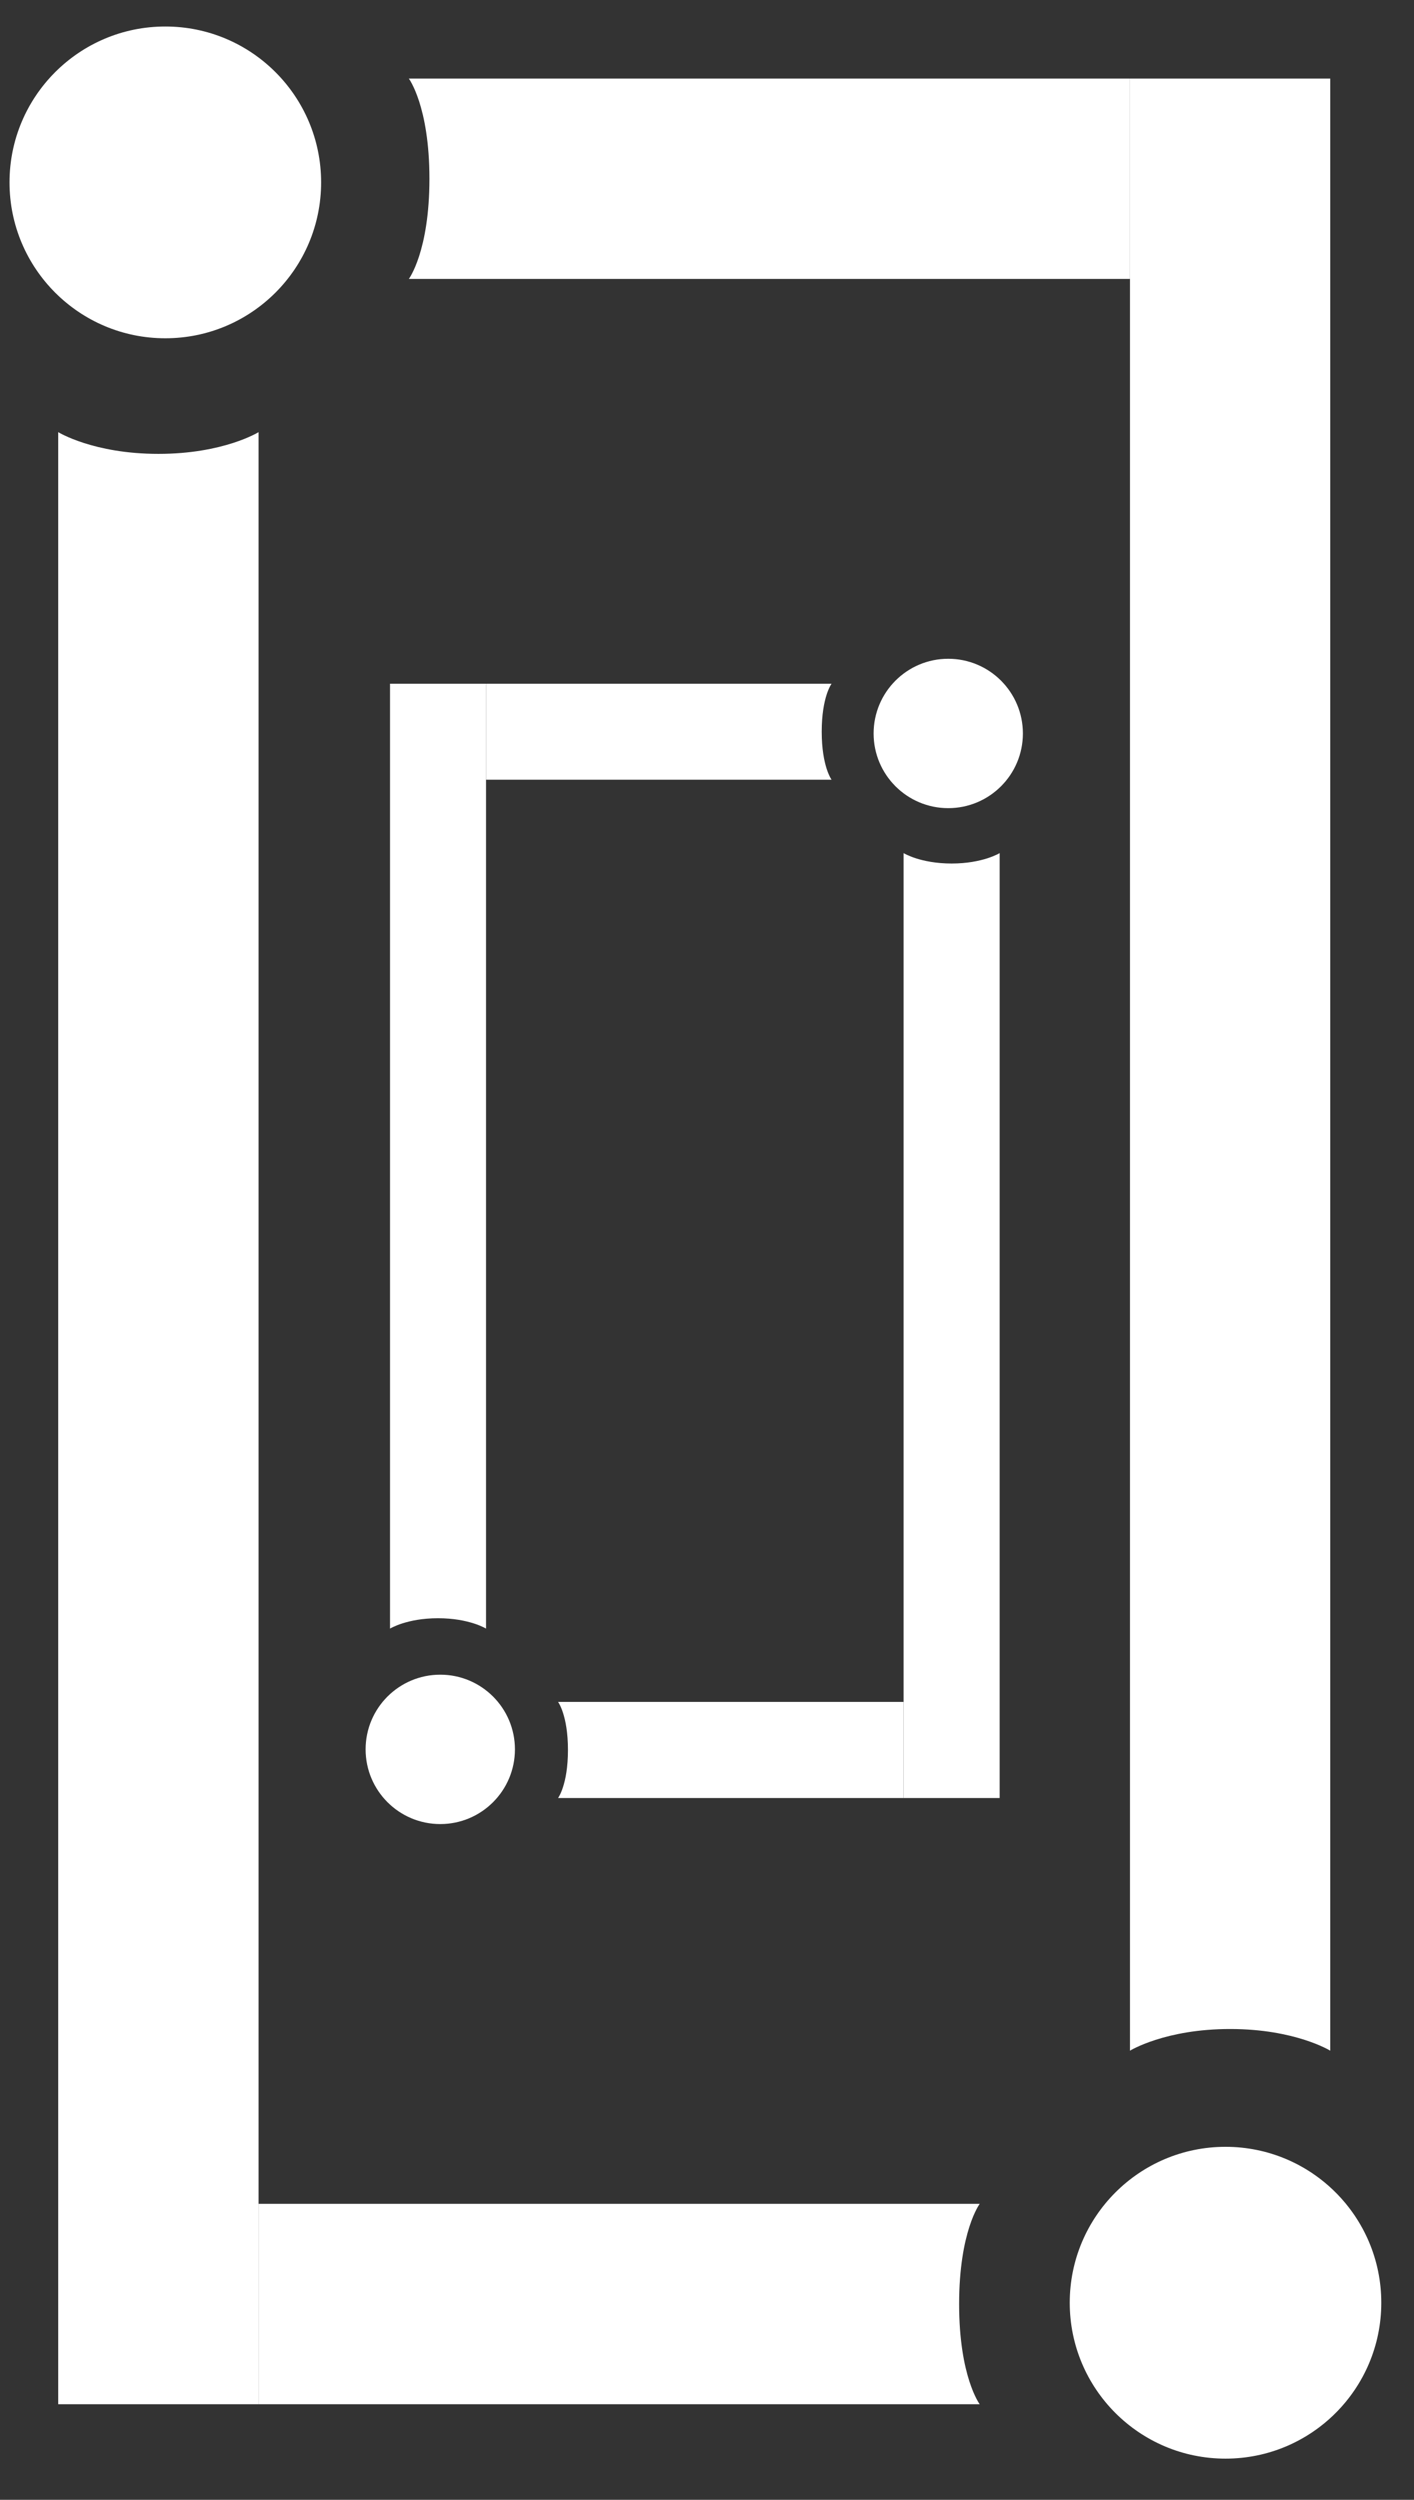 <svg width="30" height="53" viewBox="0 0 30 53" fill="none" xmlns="http://www.w3.org/2000/svg">
<rect x="0" y="0" width="30" height="53" fill="#333333" stroke="none"/>
<path d="M5.486 50.974H1.235V9.162C1.235 9.162 1.979 9.623 3.361 9.623C4.744 9.623 5.486 9.162 5.486 9.162V50.974Z" fill="white"/>
<path d="M20.786 50.974H5.486V46.725H20.786C20.786 46.725 20.349 47.308 20.349 48.85C20.349 50.392 20.786 50.974 20.786 50.974Z" fill="white"/>
<path d="M23.974 1.666H28.223V43.478C28.223 43.478 27.48 43.018 26.099 43.018C24.717 43.018 23.974 43.478 23.974 43.478V1.666Z" fill="white"/>
<path d="M8.674 1.666H23.974V5.914H8.674C8.674 5.914 9.111 5.332 9.111 3.79C9.111 2.248 8.674 1.666 8.674 1.666Z" fill="white"/>
<path d="M3.507 7.172C5.333 7.172 6.813 5.692 6.813 3.867C6.813 2.042 5.333 0.562 3.507 0.562C1.682 0.562 0.202 2.042 0.202 3.867C0.202 5.692 1.682 7.172 3.507 7.172Z" fill="white"/>
<path d="M26.001 52.127C27.826 52.127 29.306 50.647 29.306 48.822C29.306 46.996 27.826 45.516 26.001 45.516C24.176 45.516 22.696 46.996 22.696 48.822C22.696 50.647 24.176 52.127 26.001 52.127Z" fill="white"/>
<path d="M19.171 38.121H21.209V18.087C21.209 18.087 20.853 18.308 20.19 18.308C19.526 18.308 19.171 18.087 19.171 18.087V38.121Z" fill="white"/>
<path d="M11.84 38.121H19.171V36.083H11.84C11.84 36.083 12.05 36.362 12.05 37.102C12.05 37.842 11.84 38.121 11.84 38.121Z" fill="white"/>
<path d="M10.312 14.496H8.275V34.529C8.275 34.529 8.63 34.309 9.293 34.309C9.957 34.309 10.312 34.529 10.312 34.529V14.496Z" fill="white"/>
<path d="M17.643 14.496H10.312V16.531H17.643C17.643 16.531 17.434 16.252 17.434 15.512C17.434 14.772 17.643 14.496 17.643 14.496Z" fill="white"/>
<path d="M20.118 17.134C20.993 17.134 21.702 16.425 21.702 15.551C21.702 14.676 20.993 13.967 20.118 13.967C19.244 13.967 18.535 14.676 18.535 15.551C18.535 16.425 19.244 17.134 20.118 17.134Z" fill="white"/>
<path d="M9.341 38.673C10.216 38.673 10.925 37.964 10.925 37.089C10.925 36.215 10.216 35.506 9.341 35.506C8.466 35.506 7.757 36.215 7.757 37.089C7.757 37.964 8.466 38.673 9.341 38.673Z" fill="white"/>
</svg>
